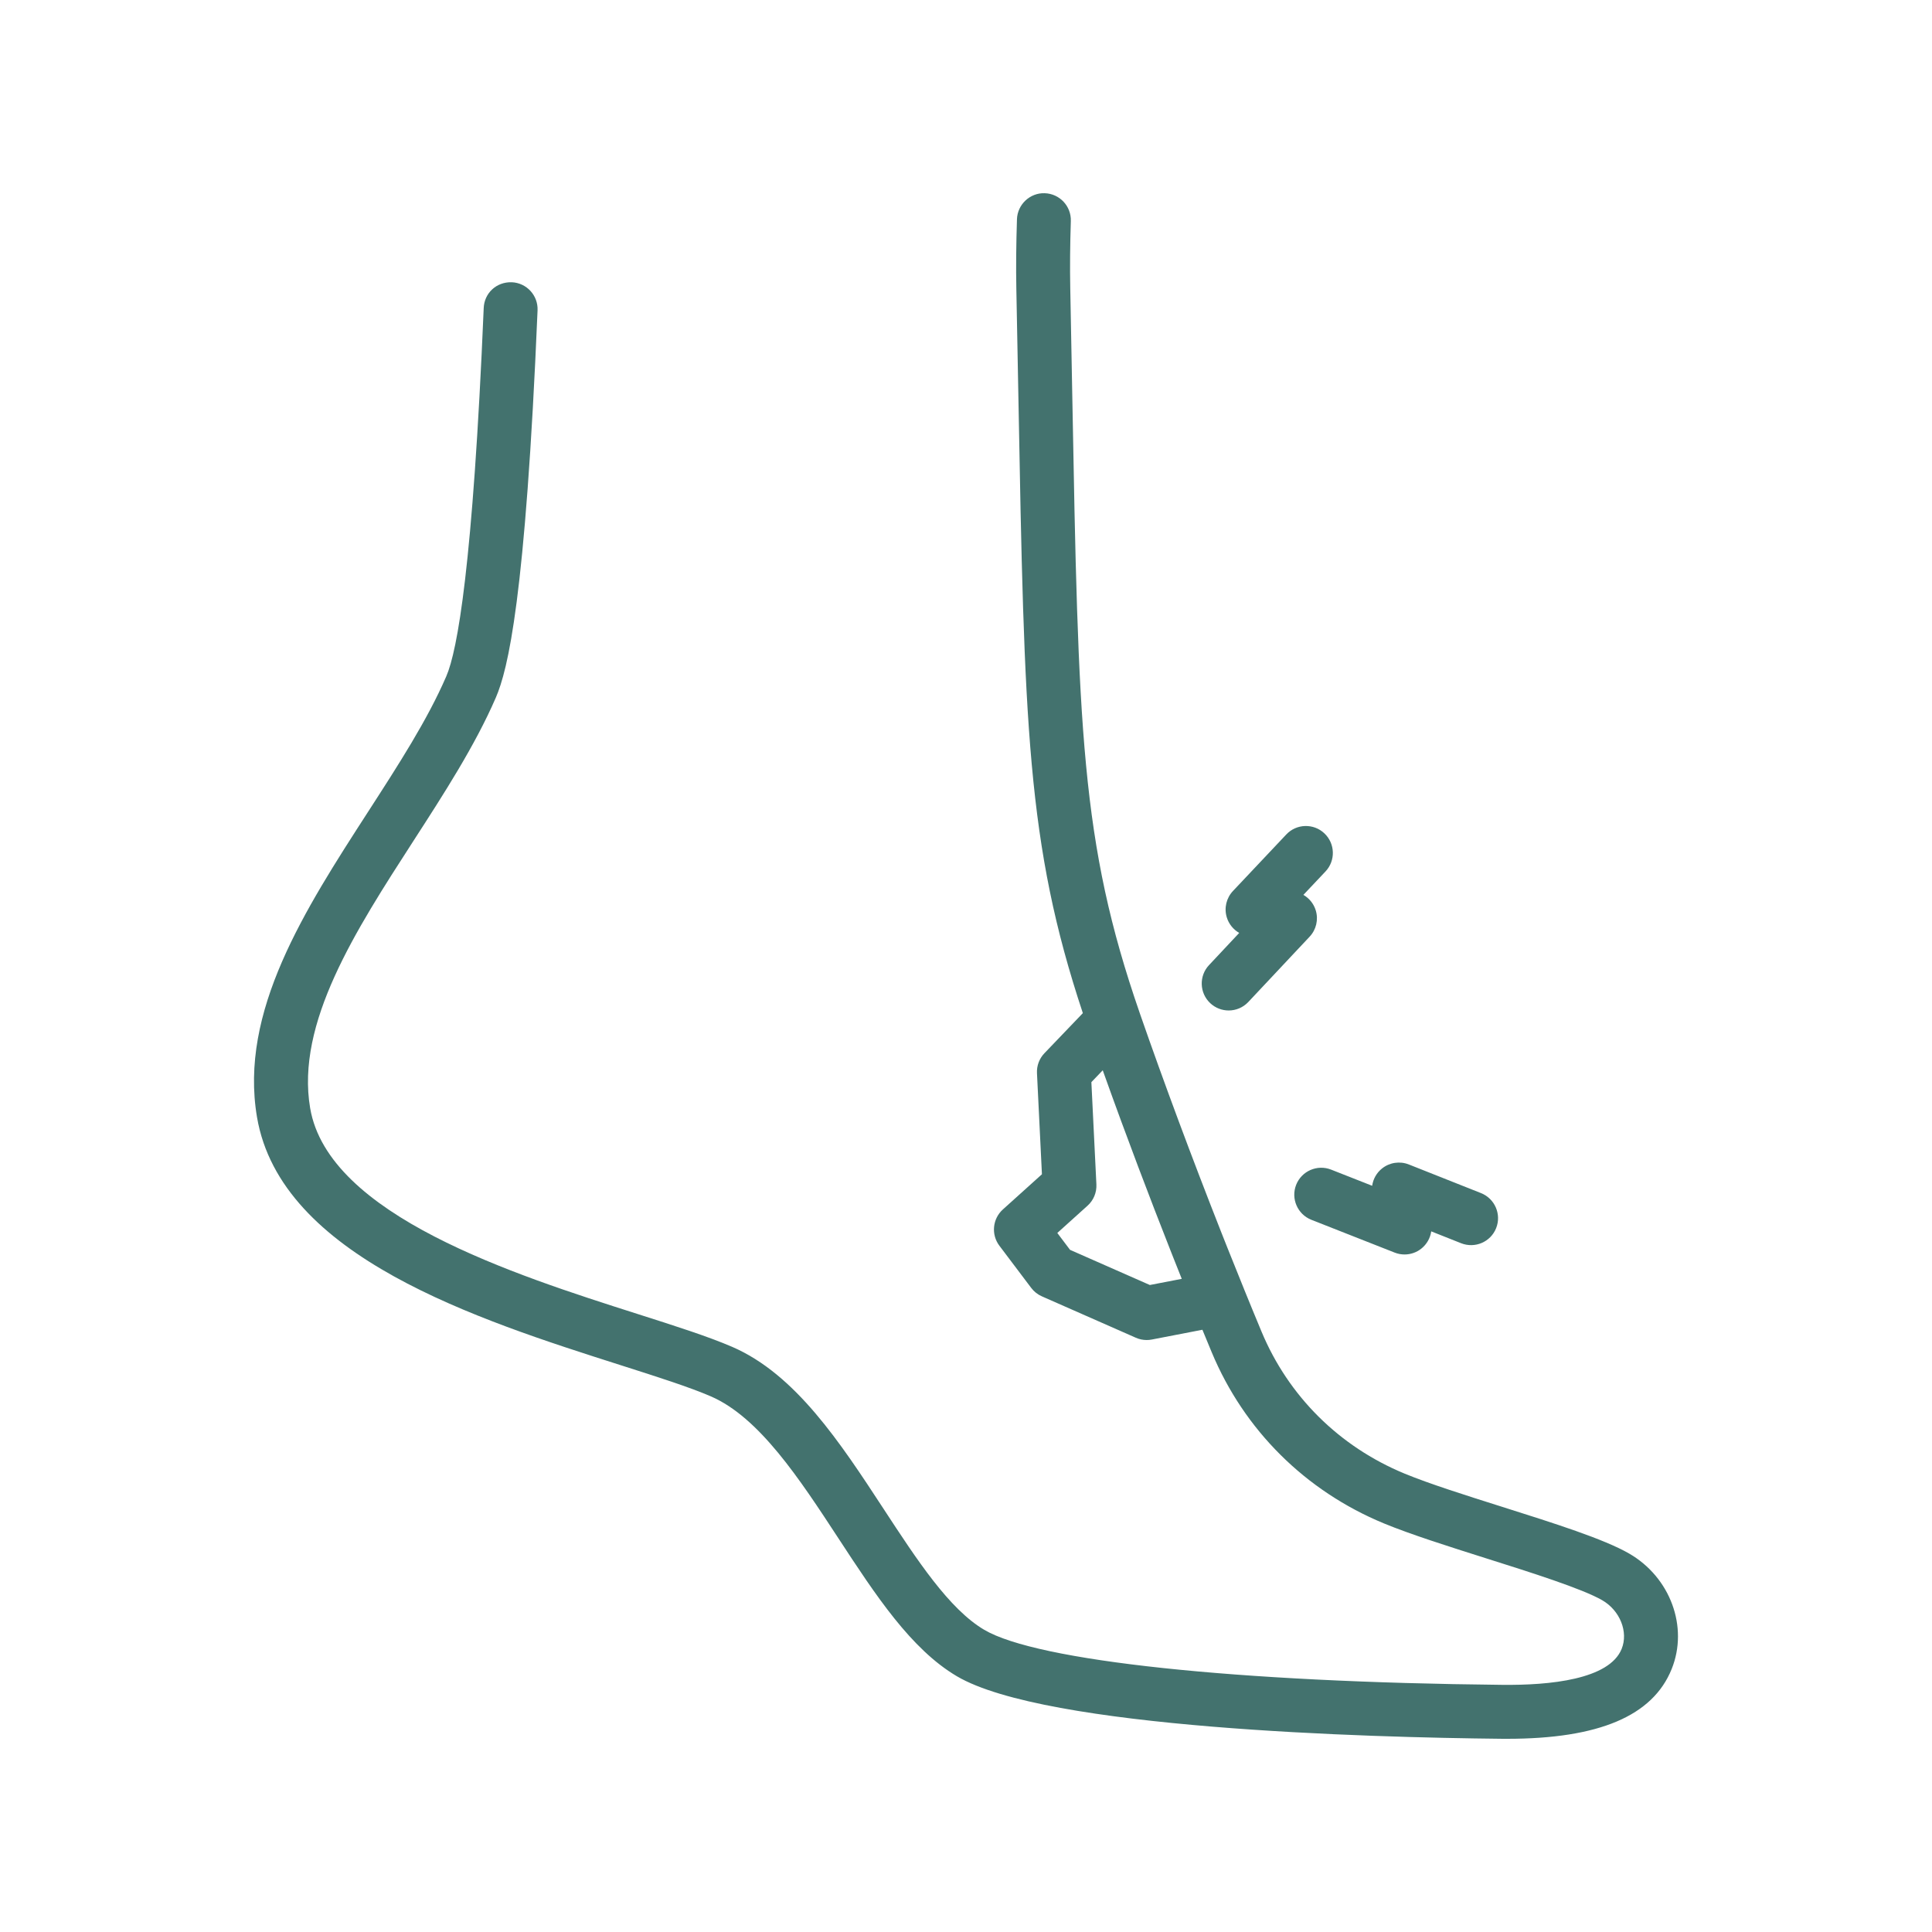 <svg xmlns="http://www.w3.org/2000/svg" width="375" viewBox="0 0 375 375" height="375" version="1.0"><defs><clipPath id="a"><path d="M 49.301 37.5 L 325.691 37.5 L 325.691 337.5 L 49.301 337.5 Z M 49.301 37.5"/></clipPath></defs><g clip-path="url(#a)"><path fill="#43726E" d="M 223.184 249.418 L 207.695 242.594 L 205.223 239.316 L 211.09 234.027 C 212.258 232.98 212.887 231.457 212.809 229.887 L 211.836 210.043 L 214.043 207.742 C 214.09 207.875 214.137 208.008 214.184 208.141 C 218.754 220.934 223.262 232.746 227.098 242.477 C 227.301 242.984 227.5 243.492 227.699 244 C 227.738 244.102 227.777 244.199 227.816 244.297 C 228.34 245.609 228.855 246.918 229.379 248.223 Z M 316.203 301.535 C 311.32 298.723 301.754 295.695 291.621 292.492 C 284.633 290.285 277.41 288 272.613 286.02 C 259.934 280.777 250.074 270.988 244.848 258.434 C 243.723 255.742 242.598 252.996 241.465 250.211 C 241.461 250.203 241.457 250.191 241.457 250.184 C 240.477 247.781 239.402 245.117 238.258 242.238 C 237.914 241.371 237.57 240.508 237.227 239.637 C 237.152 239.449 237.074 239.254 237 239.062 C 231.387 224.82 225.918 210.141 221.297 196.848 C 221.297 196.848 221.258 196.73 221.215 196.605 C 209.715 163.43 209.316 141.52 208.129 76.797 L 207.734 55.805 C 207.66 51.914 207.699 47.574 207.848 42.902 C 207.941 40.012 205.676 37.598 202.785 37.504 C 199.934 37.395 197.48 39.68 197.391 42.566 C 197.234 47.418 197.191 51.938 197.27 56.012 L 197.668 76.988 C 198.836 140.793 199.258 163.777 210.18 196.648 L 202.723 204.43 C 201.727 205.469 201.203 206.871 201.277 208.305 L 202.238 227.922 L 194.652 234.758 C 192.641 236.574 192.348 239.629 193.98 241.793 L 200.16 249.984 C 200.699 250.699 201.41 251.262 202.23 251.621 L 220.461 259.652 C 221.125 259.949 221.848 260.098 222.57 260.098 C 222.902 260.098 223.23 260.066 223.562 260.004 L 233.387 258.105 C 233.988 259.57 234.59 261.027 235.188 262.465 C 241.492 277.586 253.363 289.387 268.613 295.691 C 273.828 297.844 281.27 300.195 288.465 302.473 C 297.195 305.23 307.082 308.355 310.98 310.598 C 314.434 312.59 316.098 316.738 314.762 320.047 C 312.363 325.988 300.84 327.133 291.527 327.027 C 239.832 326.508 201.332 322.414 191.043 316.348 C 184.23 312.324 178.043 302.863 171.488 292.848 C 163.09 280.012 154.41 266.742 142.121 261.426 C 137.477 259.418 131.09 257.383 123.699 255.027 C 99.82 247.41 63.73 235.906 60.199 215.082 C 57.398 198.598 69.004 180.633 80.223 163.258 C 86.121 154.129 92.223 144.688 96.23 135.43 C 98.586 129.984 101.996 116.266 104.34 60.23 C 104.461 57.348 102.223 54.906 99.332 54.785 C 96.332 54.688 94.004 56.91 93.887 59.793 C 91.789 109.859 88.781 126.297 86.625 131.27 C 82.965 139.734 77.363 148.402 71.438 157.578 C 59.129 176.633 46.402 196.34 49.883 216.832 C 54.48 243.941 92.652 256.109 120.52 264.996 C 127.645 267.266 133.797 269.23 137.969 271.031 C 147.371 275.098 155.18 287.035 162.73 298.574 C 169.973 309.641 176.812 320.094 185.723 325.355 C 202.949 335.523 265.379 337.23 291.422 337.496 C 291.797 337.496 292.16 337.5 292.531 337.5 C 310.344 337.5 320.797 333.066 324.469 323.961 C 327.766 315.793 324.215 306.152 316.203 301.535"/></g><path fill="#43726E" d="M 238.488 196.133 C 239.879 196.133 241.27 195.578 242.301 194.48 L 254.195 181.812 C 255.477 180.449 255.934 178.508 255.391 176.715 C 255 175.422 254.129 174.352 252.988 173.695 L 257.277 169.152 C 259.262 167.051 259.168 163.738 257.062 161.754 C 254.965 159.77 251.648 159.867 249.668 161.969 L 239.316 172.941 C 238.035 174.305 237.57 176.246 238.113 178.043 C 238.504 179.344 239.383 180.422 240.531 181.078 L 234.676 187.32 C 232.695 189.426 232.801 192.738 234.906 194.715 C 235.918 195.66 237.203 196.133 238.488 196.133"/><path fill="#43726E" d="M 251.582 229.973 C 250.527 232.66 251.848 235.699 254.535 236.762 L 270.707 243.129 C 271.324 243.375 271.977 243.492 272.625 243.492 C 273.789 243.492 274.941 243.105 275.879 242.355 C 276.941 241.512 277.613 240.309 277.801 239.008 L 283.605 241.312 C 286.293 242.371 289.34 241.066 290.402 238.375 C 291.465 235.691 290.152 232.652 287.465 231.582 L 273.449 226.02 C 271.707 225.332 269.73 225.629 268.266 226.789 C 267.199 227.633 266.52 228.848 266.336 230.16 L 258.371 227.023 C 255.684 225.965 252.645 227.285 251.582 229.973"/></svg>
